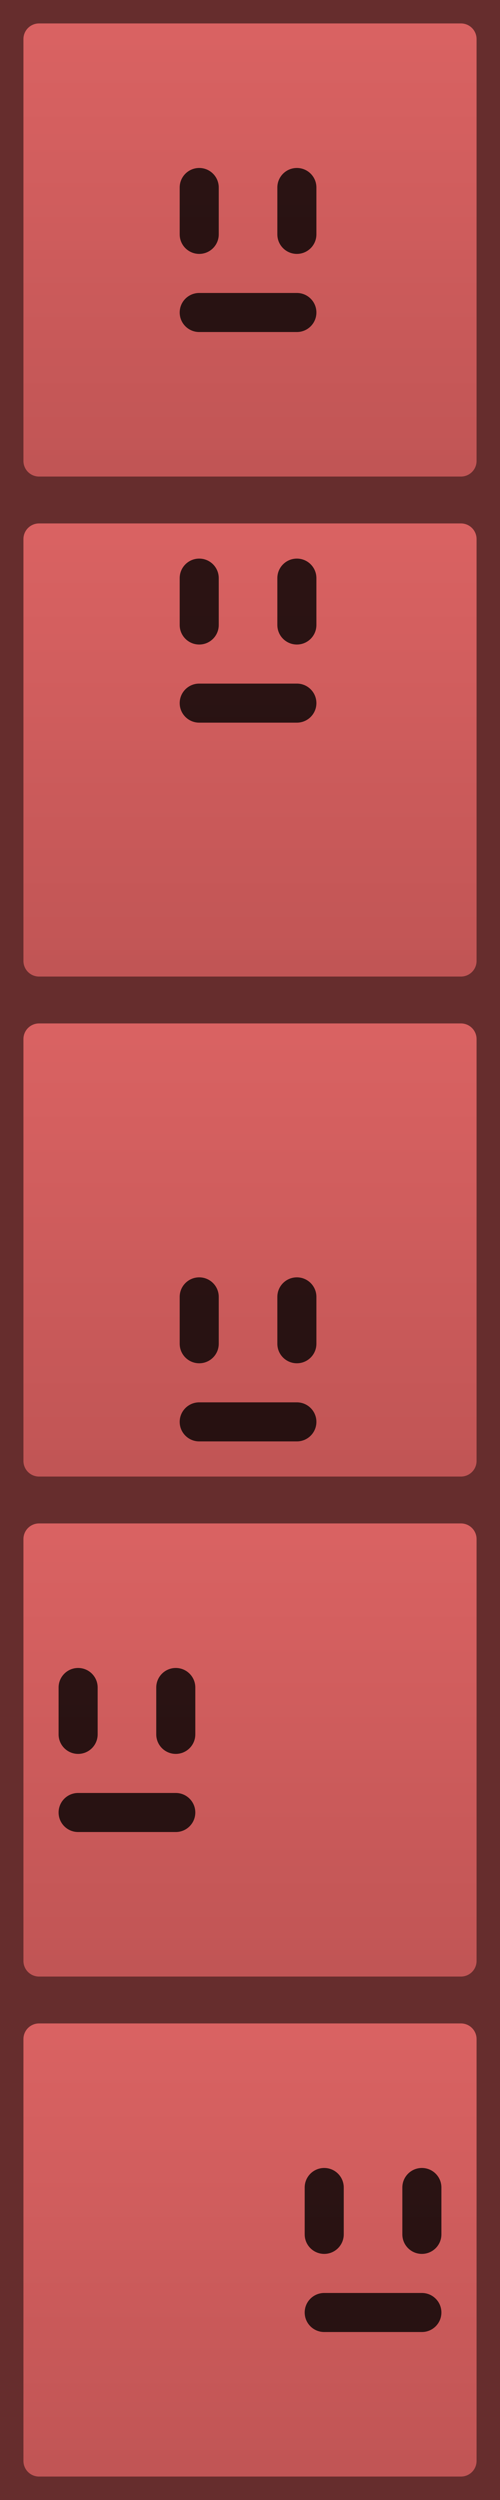 <svg width="128" height="640" viewBox="0 0 128 640" fill="none" xmlns="http://www.w3.org/2000/svg">
<g clip-path="url(#clip0_30_103)">
<g clip-path="url(#clip1_30_103)" filter="url(#filter0_i_30_103)">
<rect width="128" height="128" fill="url(#paint0_linear_30_103)"/>
<path fill-rule="evenodd" clip-rule="evenodd" d="M6 10C6 7.791 7.791 6 10 6H118C120.209 6 122 7.791 122 10V118C122 120.209 120.209 122 118 122H10C7.791 122 6 120.209 6 118V10ZM0 118V10V6V0H6H10H118H122H128V6V10V118V122V128H122H118H10H6H0V122V118Z" fill="#662D2D"/>
<path fill-rule="evenodd" clip-rule="evenodd" d="M51 43C53.761 43 56 45.239 56 48V60C56 62.761 53.761 65 51 65C48.239 65 46 62.761 46 60V48C46 45.239 48.239 43 51 43ZM76 43C78.761 43 81 45.239 81 48V60C81 62.761 78.761 65 76 65C73.239 65 71 62.761 71 60V48C71 45.239 73.239 43 76 43ZM51 75C48.239 75 46 77.239 46 80C46 82.761 48.239 85 51 85L76 85C78.761 85 81 82.761 81 80C81 77.239 78.761 75 76 75L51 75Z" fill="black" fill-opacity="0.8"/>
</g>
<g clip-path="url(#clip2_30_103)" filter="url(#filter1_i_30_103)">
<rect width="128" height="128" transform="translate(0 128)" fill="url(#paint1_linear_30_103)"/>
<path fill-rule="evenodd" clip-rule="evenodd" d="M6 138C6 135.791 7.791 134 10 134H118C120.209 134 122 135.791 122 138V246C122 248.209 120.209 250 118 250H10C7.791 250 6 248.209 6 246V138ZM0 246V138V134V128H6H10H118H122H128V134V138V246V250V256H122H118H10H6H0V250V246Z" fill="#662D2D"/>
<path fill-rule="evenodd" clip-rule="evenodd" d="M51 143C53.761 143 56 145.239 56 148V160C56 162.761 53.761 165 51 165C48.239 165 46 162.761 46 160V148C46 145.239 48.239 143 51 143ZM76 143C78.761 143 81 145.239 81 148V160C81 162.761 78.761 165 76 165C73.239 165 71 162.761 71 160V148C71 145.239 73.239 143 76 143ZM51 175C48.239 175 46 177.239 46 180C46 182.761 48.239 185 51 185L76 185C78.761 185 81 182.761 81 180C81 177.239 78.761 175 76 175L51 175Z" fill="black" fill-opacity="0.8"/>
</g>
<g clip-path="url(#clip3_30_103)" filter="url(#filter2_i_30_103)">
<rect width="128" height="128" transform="translate(0 256)" fill="url(#paint2_linear_30_103)"/>
<path fill-rule="evenodd" clip-rule="evenodd" d="M6 266C6 263.791 7.791 262 10 262H118C120.209 262 122 263.791 122 266V374C122 376.209 120.209 378 118 378H10C7.791 378 6 376.209 6 374V266ZM0 374V266V262V256H6H10H118H122H128V262V266V374V378V384H122H118H10H6H0V378V374Z" fill="#662D2D"/>
<path fill-rule="evenodd" clip-rule="evenodd" d="M51 327C53.761 327 56 329.239 56 332V344C56 346.761 53.761 349 51 349C48.239 349 46 346.761 46 344V332C46 329.239 48.239 327 51 327ZM76 327C78.761 327 81 329.239 81 332V344C81 346.761 78.761 349 76 349C73.239 349 71 346.761 71 344V332C71 329.239 73.239 327 76 327ZM51 359C48.239 359 46 361.239 46 364C46 366.761 48.239 369 51 369L76 369C78.761 369 81 366.761 81 364C81 361.239 78.761 359 76 359L51 359Z" fill="black" fill-opacity="0.8"/>
</g>
<g clip-path="url(#clip4_30_103)" filter="url(#filter3_i_30_103)">
<rect width="128" height="128" transform="translate(0 384)" fill="url(#paint3_linear_30_103)"/>
<path fill-rule="evenodd" clip-rule="evenodd" d="M6 394C6 391.791 7.791 390 10 390H118C120.209 390 122 391.791 122 394V502C122 504.209 120.209 506 118 506H10C7.791 506 6 504.209 6 502V394ZM0 502V394V390V384H6H10H118H122H128V390V394V502V506V512H122H118H10H6H0V506V502Z" fill="#662D2D"/>
<path fill-rule="evenodd" clip-rule="evenodd" d="M20 427C22.761 427 25 429.239 25 432V444C25 446.761 22.761 449 20 449C17.239 449 15 446.761 15 444V432C15 429.239 17.239 427 20 427ZM45 427C47.761 427 50 429.239 50 432V444C50 446.761 47.761 449 45 449C42.239 449 40 446.761 40 444V432C40 429.239 42.239 427 45 427ZM20 459C17.239 459 15 461.239 15 464C15 466.761 17.239 469 20 469L45 469C47.761 469 50 466.761 50 464C50 461.239 47.761 459 45 459L20 459Z" fill="black" fill-opacity="0.8"/>
</g>
<g clip-path="url(#clip5_30_103)" filter="url(#filter4_i_30_103)">
<rect width="128" height="128" transform="translate(0 512)" fill="url(#paint4_linear_30_103)"/>
<path fill-rule="evenodd" clip-rule="evenodd" d="M6 522C6 519.791 7.791 518 10 518H118C120.209 518 122 519.791 122 522V630C122 632.209 120.209 634 118 634H10C7.791 634 6 632.209 6 630V522ZM0 630V522V518V512H6H10H118H122H128V518V522V630V634V640H122H118H10H6H0V634V630Z" fill="#662D2D"/>
<path fill-rule="evenodd" clip-rule="evenodd" d="M83 555C85.761 555 88 557.239 88 560V572C88 574.761 85.761 577 83 577C80.239 577 78 574.761 78 572V560C78 557.239 80.239 555 83 555ZM108 555C110.761 555 113 557.239 113 560V572C113 574.761 110.761 577 108 577C105.239 577 103 574.761 103 572V560C103 557.239 105.239 555 108 555ZM83 587C80.239 587 78 589.239 78 592C78 594.761 80.239 597 83 597L108 597C110.761 597 113 594.761 113 592C113 589.239 110.761 587 108 587L83 587Z" fill="black" fill-opacity="0.8"/>
</g>
</g>
<defs>
<filter id="filter0_i_30_103" x="0" y="0" width="128" height="128" filterUnits="userSpaceOnUse" color-interpolation-filters="sRGB">
<feFlood flood-opacity="0" result="BackgroundImageFix"/>
<feBlend mode="normal" in="SourceGraphic" in2="BackgroundImageFix" result="shape"/>
<feColorMatrix in="SourceAlpha" type="matrix" values="0 0 0 0 0 0 0 0 0 0 0 0 0 0 0 0 0 0 127 0" result="hardAlpha"/>
<feMorphology radius="6" operator="erode" in="SourceAlpha" result="effect1_innerShadow_30_103"/>
<feOffset/>
<feGaussianBlur stdDeviation="6"/>
<feComposite in2="hardAlpha" operator="arithmetic" k2="-1" k3="1"/>
<feColorMatrix type="matrix" values="0 0 0 0 0 0 0 0 0 0 0 0 0 0 0 0 0 0 0.25 0"/>
<feBlend mode="normal" in2="shape" result="effect1_innerShadow_30_103"/>
</filter>
<filter id="filter1_i_30_103" x="0" y="128" width="128" height="128" filterUnits="userSpaceOnUse" color-interpolation-filters="sRGB">
<feFlood flood-opacity="0" result="BackgroundImageFix"/>
<feBlend mode="normal" in="SourceGraphic" in2="BackgroundImageFix" result="shape"/>
<feColorMatrix in="SourceAlpha" type="matrix" values="0 0 0 0 0 0 0 0 0 0 0 0 0 0 0 0 0 0 127 0" result="hardAlpha"/>
<feMorphology radius="6" operator="erode" in="SourceAlpha" result="effect1_innerShadow_30_103"/>
<feOffset/>
<feGaussianBlur stdDeviation="6"/>
<feComposite in2="hardAlpha" operator="arithmetic" k2="-1" k3="1"/>
<feColorMatrix type="matrix" values="0 0 0 0 0 0 0 0 0 0 0 0 0 0 0 0 0 0 0.25 0"/>
<feBlend mode="normal" in2="shape" result="effect1_innerShadow_30_103"/>
</filter>
<filter id="filter2_i_30_103" x="0" y="256" width="128" height="128" filterUnits="userSpaceOnUse" color-interpolation-filters="sRGB">
<feFlood flood-opacity="0" result="BackgroundImageFix"/>
<feBlend mode="normal" in="SourceGraphic" in2="BackgroundImageFix" result="shape"/>
<feColorMatrix in="SourceAlpha" type="matrix" values="0 0 0 0 0 0 0 0 0 0 0 0 0 0 0 0 0 0 127 0" result="hardAlpha"/>
<feMorphology radius="6" operator="erode" in="SourceAlpha" result="effect1_innerShadow_30_103"/>
<feOffset/>
<feGaussianBlur stdDeviation="6"/>
<feComposite in2="hardAlpha" operator="arithmetic" k2="-1" k3="1"/>
<feColorMatrix type="matrix" values="0 0 0 0 0 0 0 0 0 0 0 0 0 0 0 0 0 0 0.25 0"/>
<feBlend mode="normal" in2="shape" result="effect1_innerShadow_30_103"/>
</filter>
<filter id="filter3_i_30_103" x="0" y="384" width="128" height="128" filterUnits="userSpaceOnUse" color-interpolation-filters="sRGB">
<feFlood flood-opacity="0" result="BackgroundImageFix"/>
<feBlend mode="normal" in="SourceGraphic" in2="BackgroundImageFix" result="shape"/>
<feColorMatrix in="SourceAlpha" type="matrix" values="0 0 0 0 0 0 0 0 0 0 0 0 0 0 0 0 0 0 127 0" result="hardAlpha"/>
<feMorphology radius="6" operator="erode" in="SourceAlpha" result="effect1_innerShadow_30_103"/>
<feOffset/>
<feGaussianBlur stdDeviation="6"/>
<feComposite in2="hardAlpha" operator="arithmetic" k2="-1" k3="1"/>
<feColorMatrix type="matrix" values="0 0 0 0 0 0 0 0 0 0 0 0 0 0 0 0 0 0 0.25 0"/>
<feBlend mode="normal" in2="shape" result="effect1_innerShadow_30_103"/>
</filter>
<filter id="filter4_i_30_103" x="0" y="512" width="128" height="128" filterUnits="userSpaceOnUse" color-interpolation-filters="sRGB">
<feFlood flood-opacity="0" result="BackgroundImageFix"/>
<feBlend mode="normal" in="SourceGraphic" in2="BackgroundImageFix" result="shape"/>
<feColorMatrix in="SourceAlpha" type="matrix" values="0 0 0 0 0 0 0 0 0 0 0 0 0 0 0 0 0 0 127 0" result="hardAlpha"/>
<feMorphology radius="6" operator="erode" in="SourceAlpha" result="effect1_innerShadow_30_103"/>
<feOffset/>
<feGaussianBlur stdDeviation="6"/>
<feComposite in2="hardAlpha" operator="arithmetic" k2="-1" k3="1"/>
<feColorMatrix type="matrix" values="0 0 0 0 0 0 0 0 0 0 0 0 0 0 0 0 0 0 0.25 0"/>
<feBlend mode="normal" in2="shape" result="effect1_innerShadow_30_103"/>
</filter>
<linearGradient id="paint0_linear_30_103" x1="64" y1="0" x2="64" y2="128" gradientUnits="userSpaceOnUse">
<stop stop-color="#DB6363"/>
<stop offset="1" stop-color="#BF5454"/>
</linearGradient>
<linearGradient id="paint1_linear_30_103" x1="64" y1="0" x2="64" y2="128" gradientUnits="userSpaceOnUse">
<stop stop-color="#DB6363"/>
<stop offset="1" stop-color="#BF5454"/>
</linearGradient>
<linearGradient id="paint2_linear_30_103" x1="64" y1="0" x2="64" y2="128" gradientUnits="userSpaceOnUse">
<stop stop-color="#DB6363"/>
<stop offset="1" stop-color="#BF5454"/>
</linearGradient>
<linearGradient id="paint3_linear_30_103" x1="64" y1="0" x2="64" y2="128" gradientUnits="userSpaceOnUse">
<stop stop-color="#DB6363"/>
<stop offset="1" stop-color="#BF5454"/>
</linearGradient>
<linearGradient id="paint4_linear_30_103" x1="64" y1="0" x2="64" y2="128" gradientUnits="userSpaceOnUse">
<stop stop-color="#DB6363"/>
<stop offset="1" stop-color="#BF5454"/>
</linearGradient>
<clipPath id="clip0_30_103">
<rect width="128" height="640" fill="white"/>
</clipPath>
<clipPath id="clip1_30_103">
<rect width="128" height="128" fill="white"/>
</clipPath>
<clipPath id="clip2_30_103">
<rect width="128" height="128" fill="white" transform="translate(0 128)"/>
</clipPath>
<clipPath id="clip3_30_103">
<rect width="128" height="128" fill="white" transform="translate(0 256)"/>
</clipPath>
<clipPath id="clip4_30_103">
<rect width="128" height="128" fill="white" transform="translate(0 384)"/>
</clipPath>
<clipPath id="clip5_30_103">
<rect width="128" height="128" fill="white" transform="translate(0 512)"/>
</clipPath>
</defs>
</svg>

